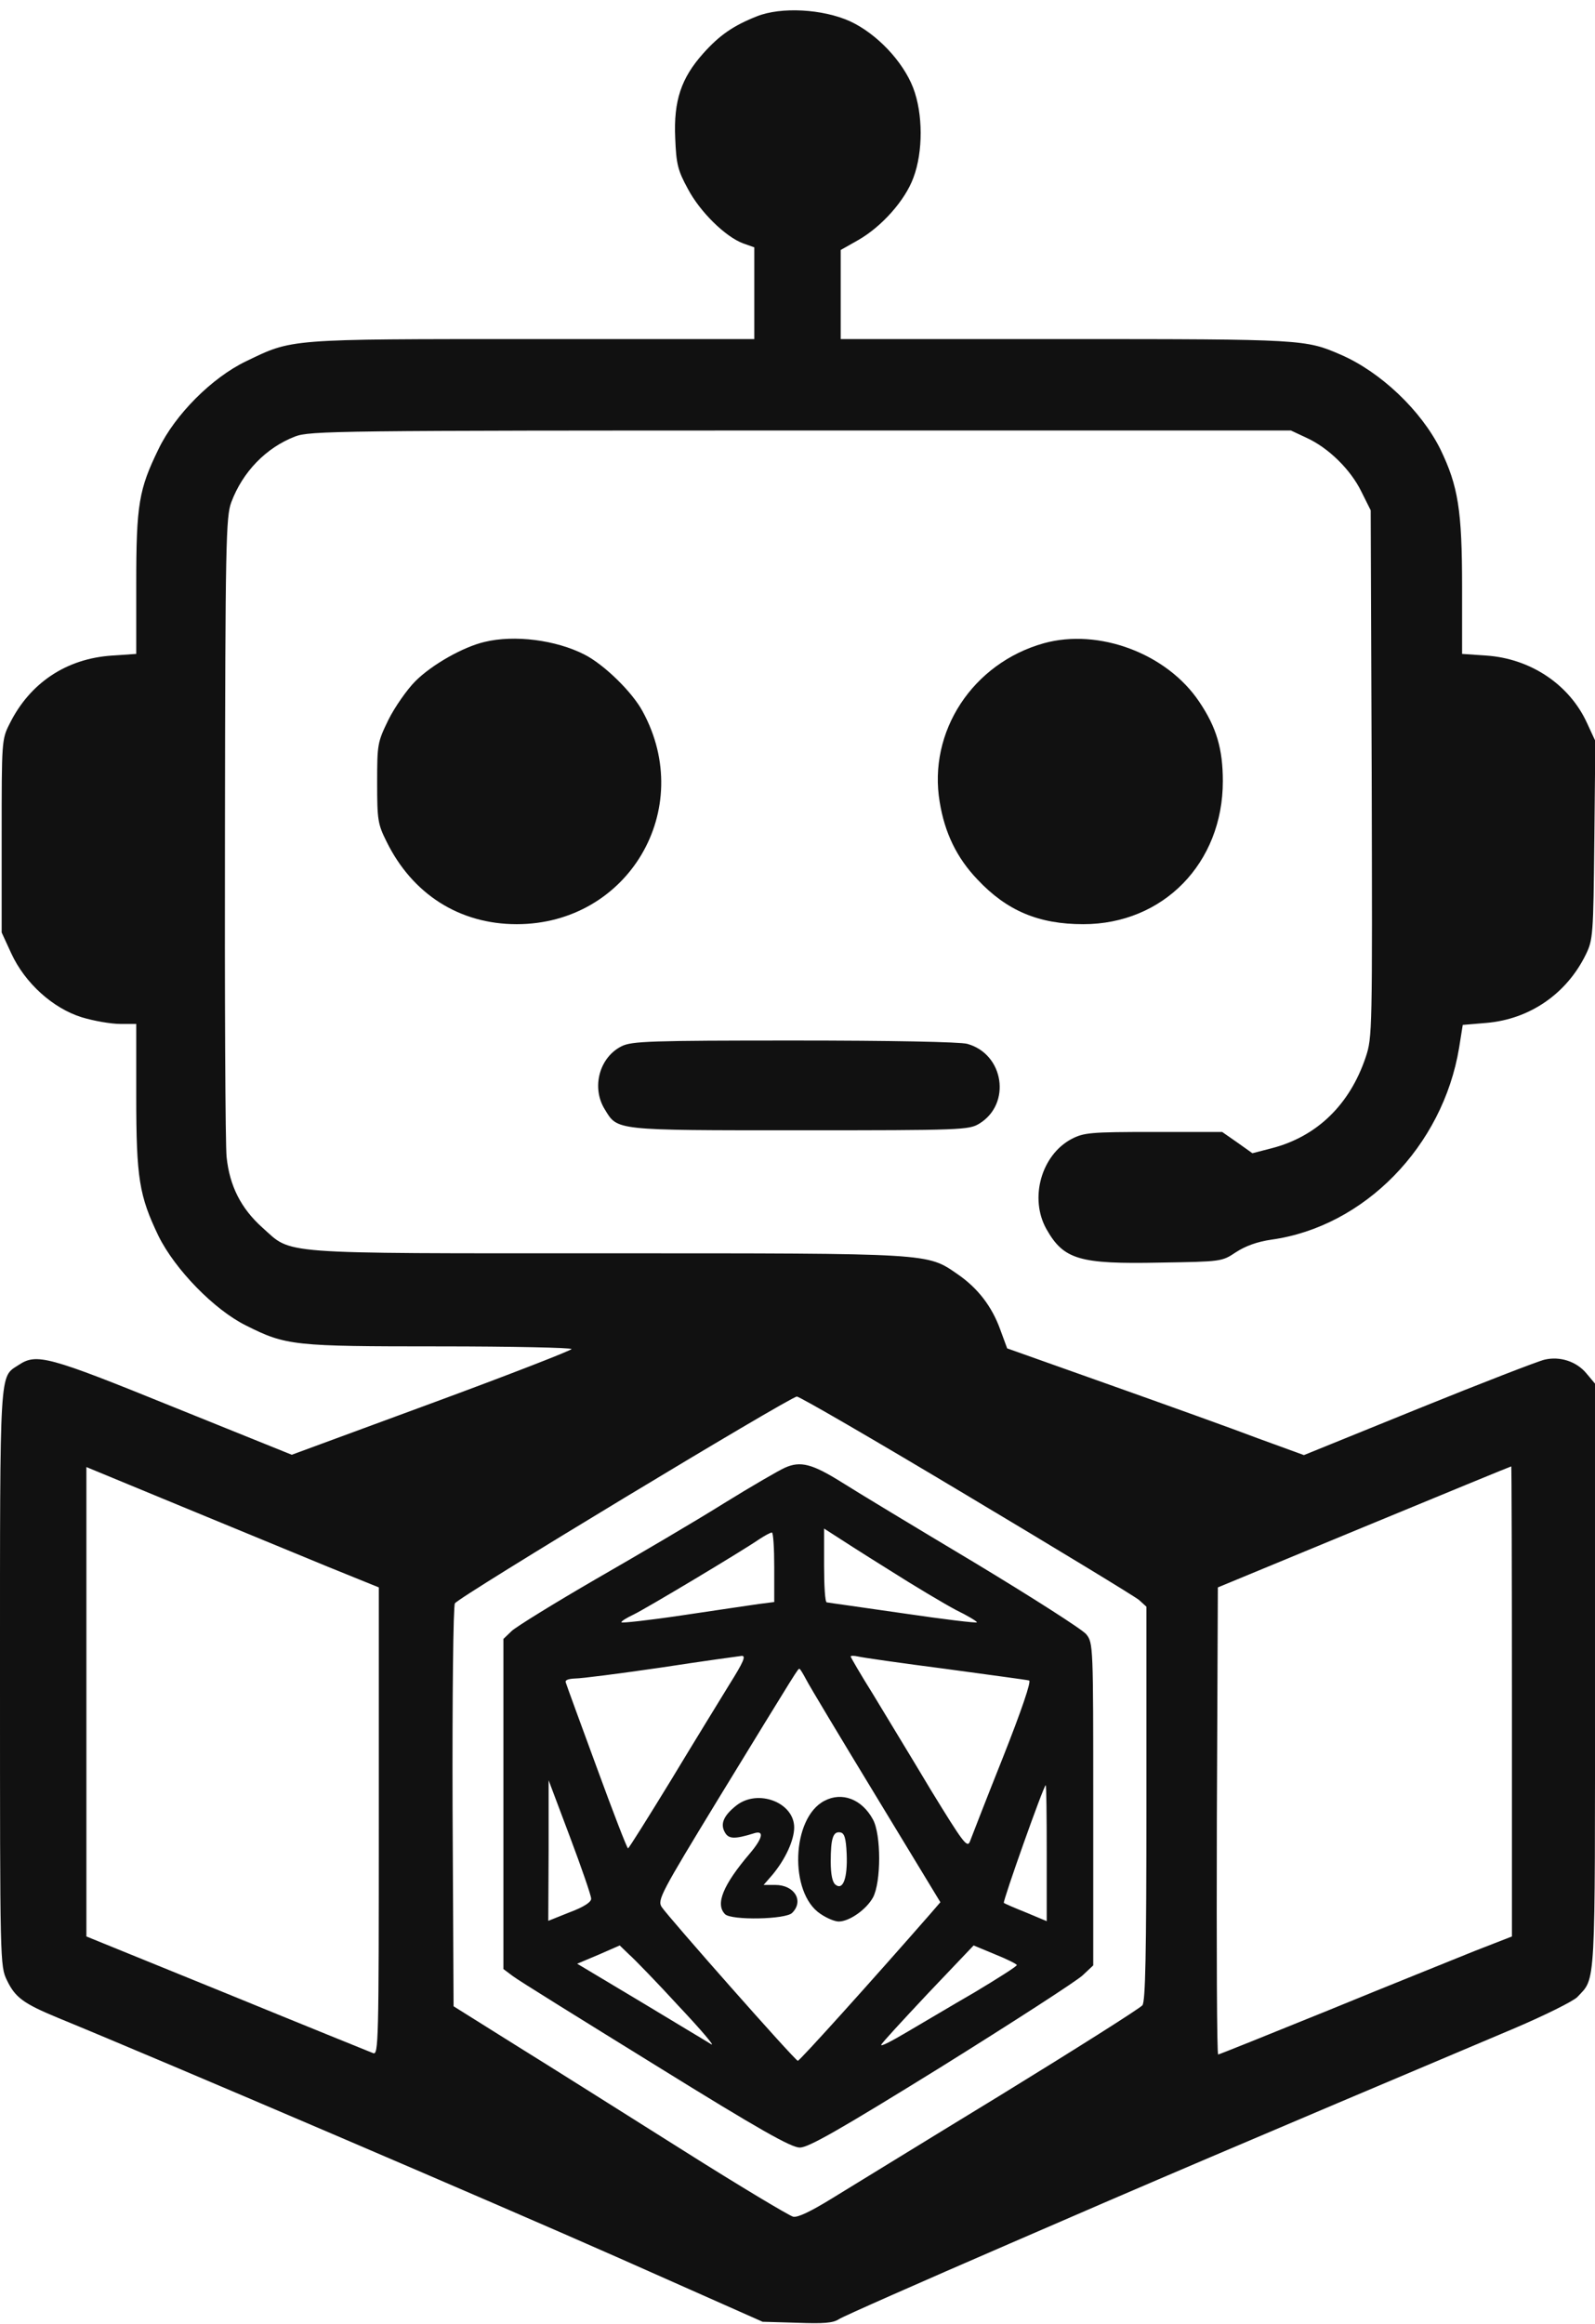 <?xml version="1.0" standalone="no"?>
<!DOCTYPE svg PUBLIC "-//W3C//DTD SVG 20010904//EN"
 "http://www.w3.org/TR/2001/REC-SVG-20010904/DTD/svg10.dtd">
<svg version="1.0" xmlns="http://www.w3.org/2000/svg"
 width="480pt" height="699pt" viewBox="0 0 480 699"
 preserveAspectRatio="xMidYMid meet">

<g transform="translate(0,699) scale(0.1,-0.1)"
fill="#111">
<path d="M2278 6941 c-71 -28 -113 -57 -162 -112 -66 -74 -89 -142 -84 -254 3
-79 8 -98 38 -153 37 -70 113 -144 166 -164 l34 -12 0 -138 0 -138 -668 0
c-741 0 -721 1 -862 -67 -102 -49 -213 -160 -263 -264 -59 -121 -67 -166 -67
-405 l0 -211 -73 -5 c-137 -9 -247 -82 -308 -205 -24 -47 -24 -53 -24 -338 l0
-290 29 -63 c41 -89 125 -165 212 -192 36 -11 88 -20 115 -20 l49 0 0 -217 c0
-248 9 -300 67 -421 50 -101 168 -222 263 -269 121 -61 144 -63 582 -63 219 0
398 -4 398 -8 0 -4 -190 -78 -421 -163 l-421 -155 -357 144 c-377 153 -411
162 -465 126 -58 -38 -56 3 -56 -940 0 -859 0 -868 21 -911 25 -52 50 -70 154
-113 317 -130 1326 -562 1685 -721 l435 -193 103 -3 c81 -3 109 -1 127 11 12
8 243 110 511 226 426 185 689 297 1515 646 97 41 185 85 196 97 56 60 53 12
53 966 l0 879 -26 31 c-30 36 -80 52 -126 41 -18 -4 -189 -70 -379 -147 l-345
-140 -140 51 c-76 29 -277 101 -446 161 l-307 109 -21 57 c-25 69 -67 124
-128 166 -93 64 -73 63 -1057 63 -1004 0 -944 -4 -1035 77 -65 58 -99 126
-108 212 -4 36 -6 484 -5 995 1 854 3 932 19 975 34 91 104 164 192 198 45 17
123 18 1522 18 l1475 0 47 -22 c66 -30 133 -96 165 -162 l28 -56 3 -792 c2
-777 2 -793 -18 -853 -48 -143 -147 -239 -283 -274 l-58 -15 -45 32 -46 32
-206 0 c-191 0 -210 -2 -247 -21 -91 -48 -128 -178 -76 -271 52 -92 99 -106
342 -101 185 3 186 3 228 31 29 19 65 32 107 38 280 39 516 281 565 577 l11
69 71 6 c130 11 241 87 299 205 22 45 23 57 26 345 l3 298 -25 54 c-53 116
-170 194 -303 203 l-73 5 0 201 c0 232 -12 304 -65 414 -58 117 -180 233 -300
285 -106 46 -113 47 -827 47 l-678 0 0 134 0 134 53 30 c70 40 141 119 166
188 29 77 29 192 -1 270 -31 80 -110 163 -190 200 -82 37 -207 44 -280 15z
m630 -4448 c273 -163 507 -305 520 -316 l22 -20 0 -592 c0 -458 -3 -595 -12
-607 -7 -9 -200 -131 -428 -271 -228 -139 -457 -280 -508 -311 -62 -38 -101
-57 -115 -54 -12 3 -161 92 -332 200 -170 107 -395 249 -500 314 l-190 119 -3
598 c-1 336 2 605 7 614 9 18 1008 621 1029 622 7 1 236 -132 510 -296z
m-1921 -216 l153 -62 0 -704 c0 -665 -1 -703 -17 -697 -10 4 -208 84 -440 179
l-423 172 0 706 0 706 288 -119 c158 -65 356 -147 439 -181z m3563 -404 l0
-708 -113 -44 c-61 -25 -259 -104 -439 -178 -180 -73 -329 -133 -332 -133 -4
0 -5 316 -4 702 l3 703 440 182 c242 100 441 182 443 182 1 1 2 -317 2 -706z"/>
<path d="M2362 2575 c-18 -8 -101 -56 -185 -108 -83 -52 -255 -153 -382 -226
-126 -73 -241 -144 -255 -157 l-25 -24 0 -497 0 -496 28 -21 c15 -12 209 -132
429 -268 313 -194 409 -248 435 -248 26 0 119 53 426 243 215 134 407 258 425
275 l32 30 0 485 c0 475 0 485 -21 511 -11 14 -163 111 -337 216 -174 104
-353 212 -397 240 -91 57 -126 66 -173 45z m313 -307 c77 -49 168 -103 202
-121 35 -17 63 -34 63 -37 0 -3 -100 9 -222 27 -123 18 -226 32 -230 33 -5 0
-8 50 -8 111 l0 111 28 -18 c15 -10 90 -58 167 -106z m-345 8 l0 -105 -47 -6
c-27 -4 -130 -19 -230 -34 -101 -15 -183 -24 -183 -21 0 4 17 14 38 24 37 18
320 187 377 226 17 11 33 20 38 20 4 0 7 -47 7 -104z m-135 -353 c-30 -49
-110 -179 -177 -290 -68 -111 -125 -202 -128 -203 -3 0 -45 109 -94 243 -49
133 -91 248 -93 255 -4 8 6 12 28 13 19 0 135 15 259 33 124 19 233 34 242 35
14 1 5 -19 -37 -86z m650 47 c132 -18 245 -33 252 -35 7 -2 -22 -88 -79 -232
-50 -125 -94 -239 -99 -252 -8 -21 -20 -5 -118 155 -59 99 -138 228 -174 288
-37 59 -67 111 -67 113 0 3 10 3 23 0 12 -3 130 -20 262 -37z m-419 -32 c9
-18 104 -176 211 -352 l193 -318 -32 -37 c-167 -191 -392 -441 -397 -440 -8 0
-392 435 -410 463 -13 21 -1 43 169 322 249 407 241 394 246 394 2 0 11 -15
20 -32z m-647 -659 c1 -10 -21 -25 -64 -41 l-65 -26 1 211 0 212 64 -170 c35
-93 64 -177 64 -186z m1371 137 l0 -205 -62 26 c-35 14 -65 27 -67 29 -4 4
120 354 126 354 2 0 3 -92 3 -204z m-1107 -461 c67 -71 111 -123 97 -114 -14
9 -110 66 -214 129 l-189 113 64 27 64 28 28 -27 c16 -14 84 -84 150 -156z
m1017 124 c0 -4 -57 -40 -127 -82 -71 -41 -163 -96 -206 -121 -44 -26 -77 -43
-75 -37 1 5 65 74 140 154 l138 145 65 -27 c35 -14 65 -29 65 -32z"/>
<path d="M2481 1573 c-99 -51 -107 -277 -12 -340 19 -13 43 -23 55 -23 32 0
83 36 103 72 25 46 25 190 0 235 -33 61 -93 84 -146 56z m67 -160 c3 -72 -11
-111 -34 -92 -9 7 -14 31 -14 69 0 70 7 92 29 88 12 -2 17 -17 19 -65z"/>
<path d="M2216 1559 c-38 -30 -49 -55 -35 -80 11 -21 29 -22 87 -4 33 11 28
-14 -12 -61 -80 -94 -104 -152 -74 -182 19 -19 183 -16 202 4 36 36 7 84 -51
84 l-35 0 27 31 c39 47 65 104 65 142 0 75 -109 117 -174 66z"/>
<path d="M1458 5059 c-64 -15 -158 -68 -208 -118 -25 -25 -62 -78 -81 -116
-33 -68 -34 -73 -34 -190 0 -111 2 -124 28 -176 78 -159 220 -249 392 -249
335 0 540 345 379 640 -31 58 -116 141 -175 171 -86 44 -211 60 -301 38z"/>
<path d="M3141 5055 c-214 -60 -349 -266 -313 -478 15 -92 51 -167 113 -232
89 -95 185 -135 319 -135 241 0 420 184 420 430 0 97 -19 162 -71 239 -97 145
-302 222 -468 176z"/>
<path d="M1871 3843 c-67 -33 -92 -124 -51 -190 39 -64 26 -63 587 -63 486 0
509 1 540 20 97 59 75 209 -36 240 -22 6 -232 10 -521 10 -432 0 -489 -2 -519
-17z"/>
</g>
</svg>
